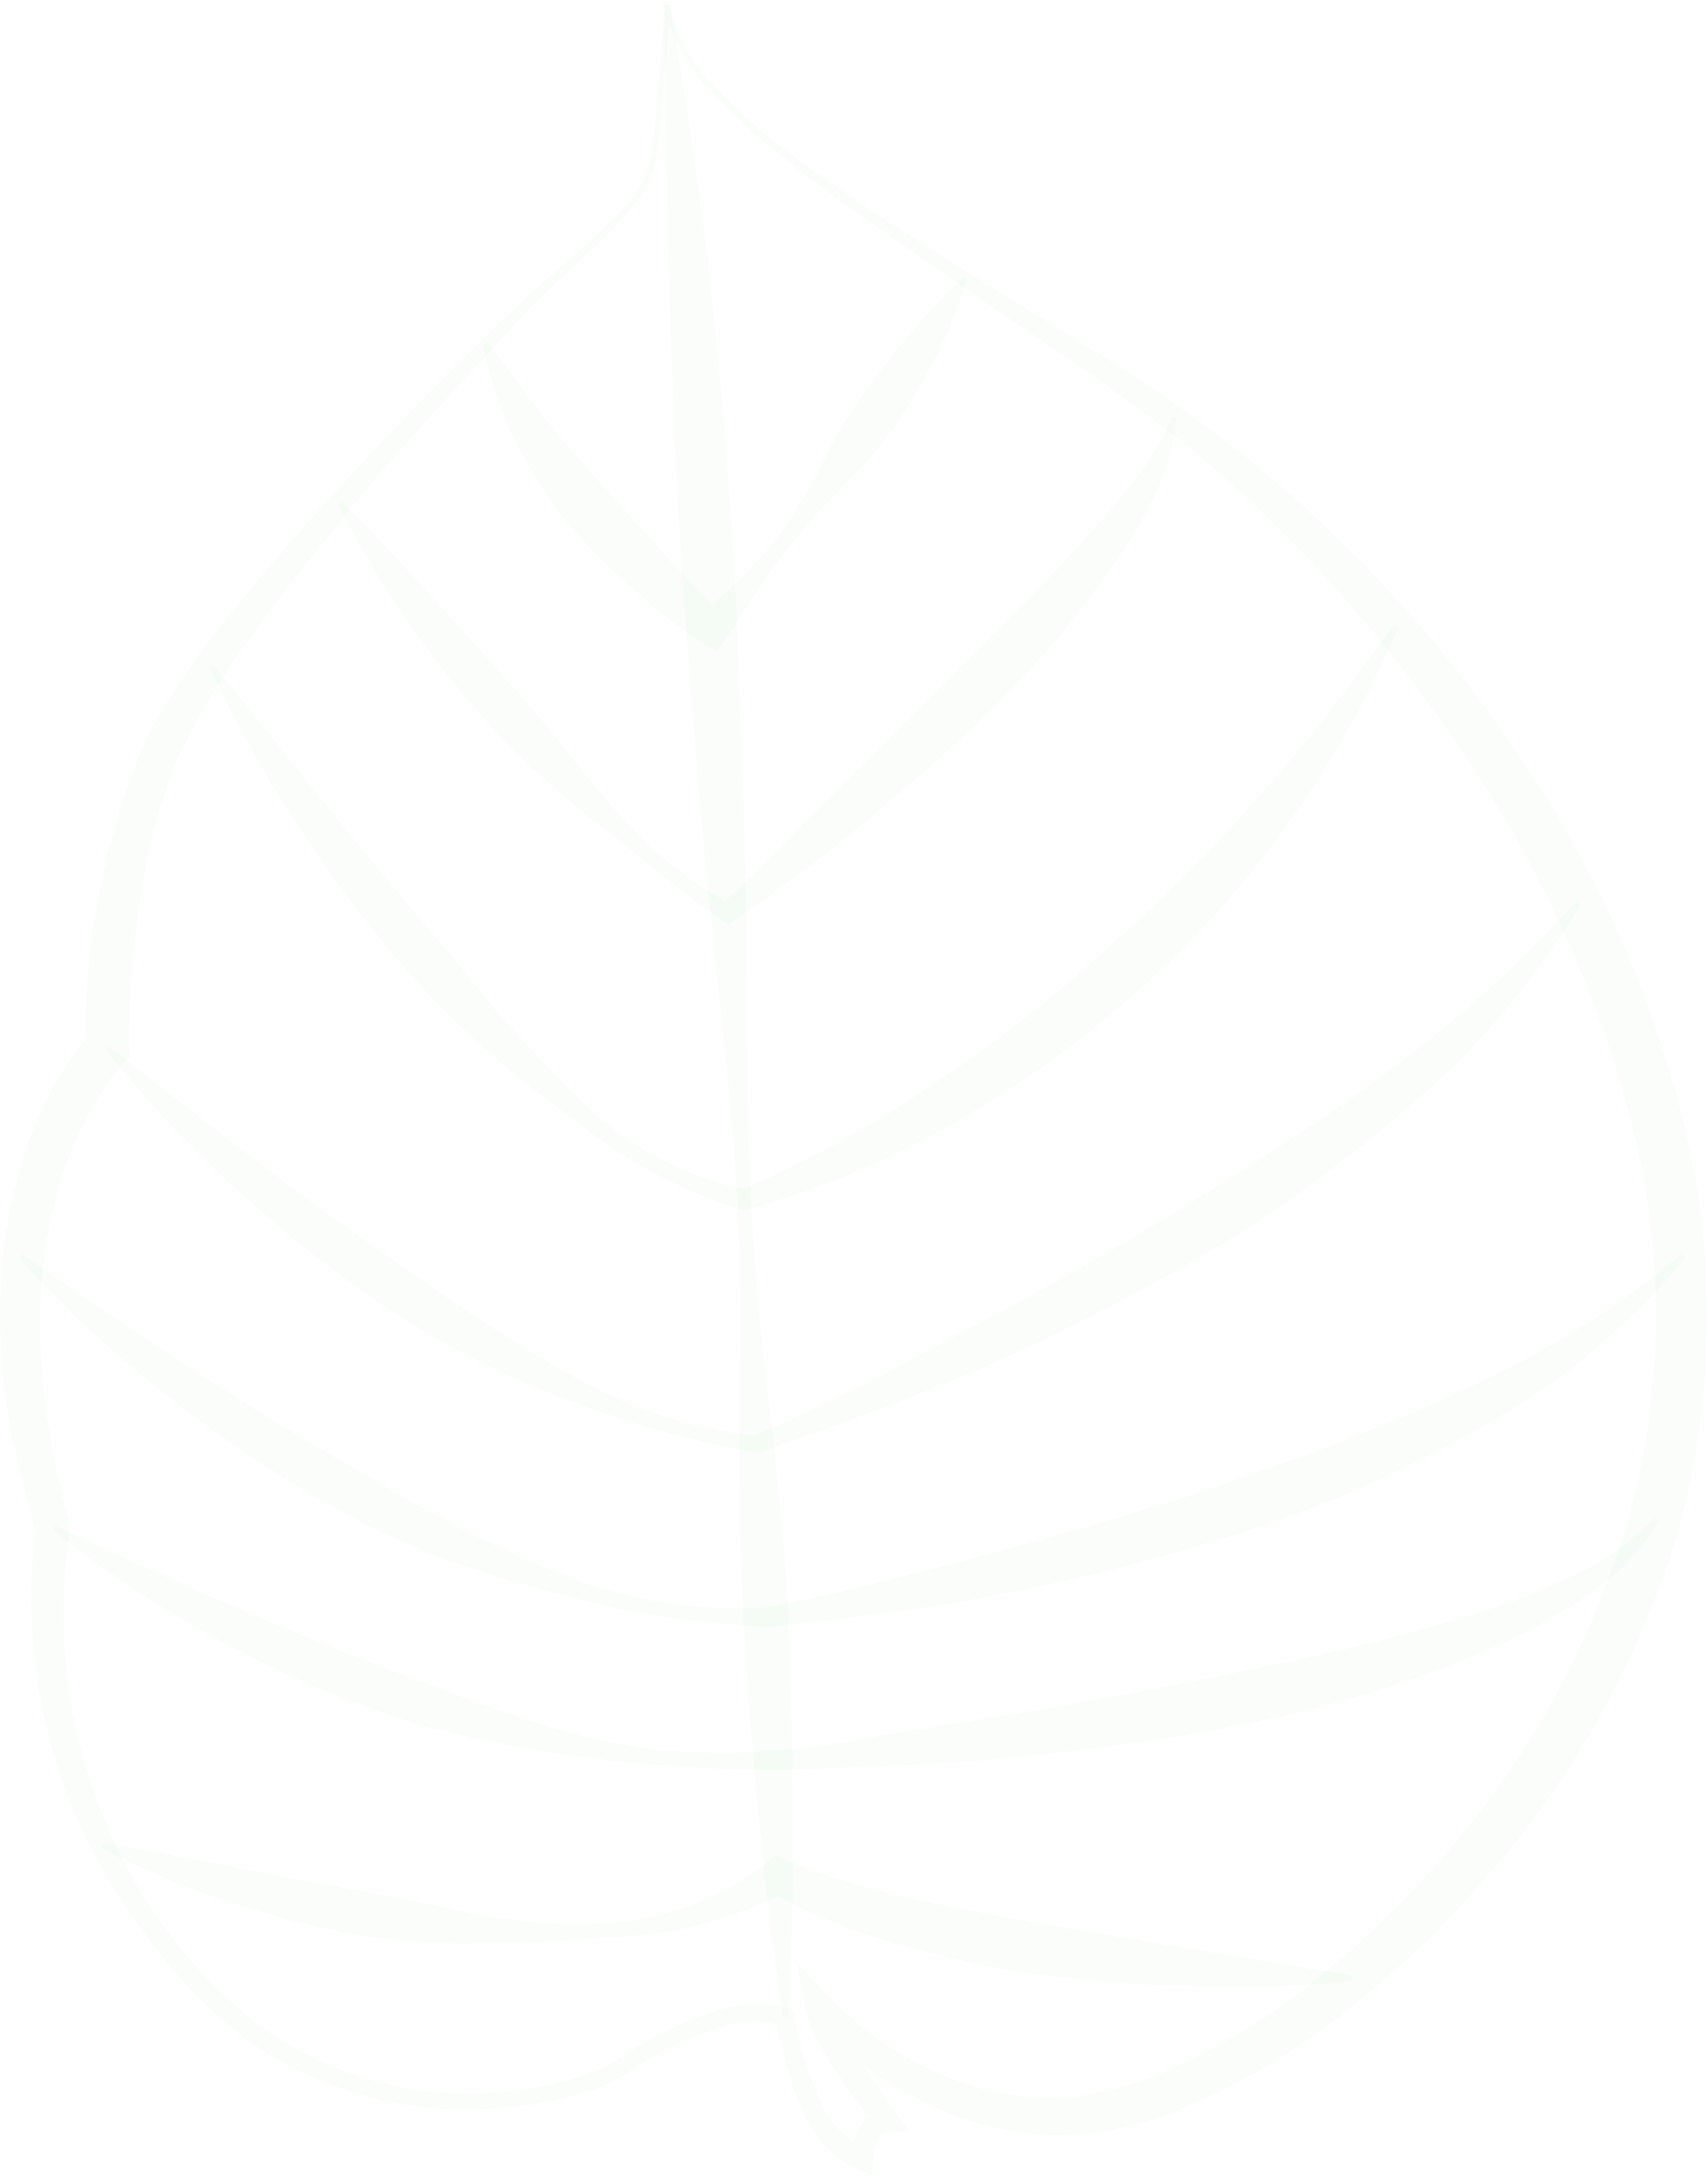 <svg xmlns="http://www.w3.org/2000/svg" version="1.2" preserveAspectRatio="none" viewBox="0 0 69.99 89.17" class="ng-element" data-id="bfc4b7a4016045139b74253513041a2f"><defs><style>
      .\39 5197276-edbc-4865-b5b7-8e930c56fccf {
        fill: #eae4da;
      }
    </style></defs><g id="ff74315b-c40b-4abf-bb77-6c9562364f83_1578488031711"><g id="f57b8b87-a3fc-45c7-859c-9b34fc7ed6f0_1578488031711"><g><path d="M27.25.24V.16s0,0,0,0,.18,0,.15,0,0,0,0,0l0,.19,0,.39-.06.79-.1,1.58c-.08,1.06-.16,2.11-.32,3.17a3.53,3.53,0,0,1-.52,1.54,8.63,8.63,0,0,1-1,1.25c-.72.78-1.51,1.5-2.28,2.22-1.56,1.41-2.95,3-4.38,4.57S15.87,19,14.51,20.66s-2.66,3.27-3.9,5a31.65,31.65,0,0,0-3.26,5.25,24.32,24.32,0,0,0-1.59,5.91,35.47,35.47,0,0,0-.47,6.15v.36l-.28.3a11.3,11.3,0,0,0-1.31,1.9,14.18,14.18,0,0,0-1,2.21,19.41,19.41,0,0,0-1,4.8,25.86,25.86,0,0,0,.16,5c.1.83.27,1.65.4,2.48l.59,2.45,0,.18,0,.17A22,22,0,0,0,4,73.82a20.36,20.36,0,0,0,6.55,9.11,14.47,14.47,0,0,0,10.74,2.71A13.66,13.66,0,0,0,24.05,85a5.28,5.28,0,0,0,1.22-.57,15.09,15.09,0,0,1,4-2,4.87,4.87,0,0,1,3.1-.13l.18.07,0,.23a13.72,13.72,0,0,0,.95,3.22,3.92,3.92,0,0,0,2,2.25l-.63.46a3.78,3.78,0,0,1,.07-.61,2.35,2.35,0,0,1,.2-.6,1.69,1.69,0,0,1,.45-.57,1.5,1.5,0,0,1,.73-.29l-.36.81c-.57-.74-1.1-1.49-1.62-2.27-.25-.39-.5-.78-.74-1.2A4.79,4.79,0,0,1,33,82.3l-.36-1.89L34,81.85a13.8,13.8,0,0,0,6.4,3.79,10.84,10.84,0,0,0,3.67.28,12.76,12.76,0,0,0,3.59-1,26.52,26.52,0,0,0,6.5-4,39.2,39.2,0,0,0,5.49-5.44,36.19,36.19,0,0,0,7.15-13.53,31.35,31.35,0,0,0,.24-15.19,48,48,0,0,0-6-14.22,59.5,59.5,0,0,0-9.87-12.06c-3.79-3.6-8.34-6.35-12.67-9.39-2.17-1.51-4.37-3-6.44-4.66a24.78,24.78,0,0,1-2.93-2.69A7.08,7.08,0,0,1,27.25.24Zm.2,0a6.82,6.82,0,0,0,1.87,3.36A24.43,24.43,0,0,0,32.25,6.2c2.11,1.58,4.31,3,6.56,4.43l6.73,4.19A56,56,0,0,1,52,19.51a55,55,0,0,1,10.6,12,46,46,0,0,1,6.46,14.77,33.27,33.27,0,0,1-.21,16.2,38.21,38.21,0,0,1-7.73,14.2,40.31,40.31,0,0,1-5.83,5.63,27.9,27.9,0,0,1-7,4.15,14.3,14.3,0,0,1-4.06,1A11.76,11.76,0,0,1,40.07,87a15.13,15.13,0,0,1-6.93-4.42l1-.45a3.9,3.9,0,0,0,.42,1.06c.2.39.42.77.66,1.16.47.76,1,1.51,1.5,2.24l.51.71-.87.1c-.17,0-.27.08-.39.3a1.85,1.85,0,0,0-.19.76l0,.67-.6-.22a3.46,3.46,0,0,1-1.56-1.21,6.78,6.78,0,0,1-.91-1.61,14.34,14.34,0,0,1-.9-3.46L32,83a4.08,4.08,0,0,0-2.59.12,13.74,13.74,0,0,0-2.58,1.13,12.12,12.12,0,0,0-1.2.75,5.68,5.68,0,0,1-1.4.65,13.94,13.94,0,0,1-2.9.64,15.64,15.64,0,0,1-11.25-2.73A19.44,19.44,0,0,1,6,79.33,24.37,24.37,0,0,1,3,74.2,23.07,23.07,0,0,1,1.48,62.46l0,.35L.79,60.28c-.16-.86-.37-1.72-.5-2.59a25.36,25.36,0,0,1-.24-5.3,20.73,20.73,0,0,1,1-5.27,15.67,15.67,0,0,1,1.09-2.49,10.66,10.66,0,0,1,1.62-2.31L3.5,43A31.83,31.83,0,0,1,6,30.23a32.63,32.63,0,0,1,3.67-5.35c1.34-1.66,2.74-3.27,4.17-4.83,2.88-3.12,5.8-6.18,9-9,.8-.7,1.6-1.39,2.33-2.14a4.3,4.3,0,0,0,1.51-2.62c.16-1,.25-2.09.33-3.15l.12-1.58.07-.79,0-.4a.69.69,0,0,1,0-.2.13.13,0,0,1,0-.08s.12-.13.19,0a.39.39,0,0,1,0,.06A.52.52,0,0,1,27.45.21Z" class="95197276-edbc-4865-b5b7-8e930c56fccf_1578488031711" vector-effect="non-scaling-stroke" style="fill: rgba(70, 172, 72, 0.03);"></path><path d="M32.09,82.63c-.53-3.42-.9-6.85-1.19-10.27s-.52-6.86-.58-10.31.08-6.89,0-10.32-.42-6.87-.78-10.29-.73-6.85-1-10.28S28,24.3,27.79,20.87C27.44,14,27.28,7.13,27.25.23l.2,0a184.85,184.85,0,0,1,2.47,20.53c.24,3.43.36,6.87.49,10.31s.19,6.88.19,10.33.08,6.88.33,10.31S31.66,58.54,32,62s.41,6.87.47,10.31,0,6.88-.16,10.34Z" class="95197276-edbc-4865-b5b7-8e930c56fccf_1578488031711" vector-effect="non-scaling-stroke" style="fill: rgba(70, 172, 72, 0.03);"></path><path d="M39.62,11.48a20.25,20.25,0,0,1-1.8,4.12,18.08,18.08,0,0,1-2.57,3.63,35.87,35.87,0,0,0-3,3.29c-.91,1.17-1.69,2.45-2.53,3.69l-.33.5-.66-.41a22.72,22.72,0,0,1-3-2.37A20.59,20.59,0,0,1,23,21.12a19.94,19.94,0,0,1-2-3.3,13.36,13.36,0,0,1-1.18-3.69l.19-.07c.77,1,1.48,2,2.26,3s1.57,1.87,2.38,2.77l2.43,2.72c.81.91,1.7,1.77,2.52,2.65l-1,.09a23.51,23.51,0,0,0,3.13-3.1A20.76,20.76,0,0,0,34,18.35a24.21,24.21,0,0,1,2.46-3.64,28.09,28.09,0,0,1,3-3.33Z" class="95197276-edbc-4865-b5b7-8e930c56fccf_1578488031711" vector-effect="non-scaling-stroke" style="fill: rgba(70, 172, 72, 0.03);"></path><path d="M14,20.58c1.42,1.36,2.72,2.78,4,4.2s2.59,2.85,3.84,4.31,2.38,3,3.68,4.45A16.84,16.84,0,0,0,30,37.09l-.44,0c1.68-1.56,3.24-3.26,4.88-4.85s3.24-3.24,4.85-4.84,3.22-3.21,4.76-4.86c.76-.84,1.51-1.68,2.2-2.57A11.06,11.06,0,0,0,48,17.12l.2,0a8.89,8.89,0,0,1-1,3.42,22.64,22.64,0,0,1-1.84,3,41.37,41.37,0,0,1-4.53,5.34c-1.64,1.65-3.41,3.14-5.18,4.64S32,36.37,30.08,37.73l-.24.17-.2-.14C28,36.63,26.53,35.36,25,34.15a41.85,41.85,0,0,1-4.43-3.88,44.62,44.62,0,0,1-3.68-4.55,36.54,36.54,0,0,1-3-5Z" class="95197276-edbc-4865-b5b7-8e930c56fccf_1578488031711" vector-effect="non-scaling-stroke" style="fill: rgba(70, 172, 72, 0.03);"></path><path d="M8.71,27.23c1.69,2,3.3,4.1,4.95,6.13s3.3,4,5,6a57.21,57.21,0,0,0,5.21,5.8,13.5,13.5,0,0,0,6.71,3.59h-.19a46.5,46.5,0,0,0,7.82-4.3,57.05,57.05,0,0,0,7-5.44,66.79,66.79,0,0,0,6.3-6.29c1-1.1,1.94-2.27,2.88-3.44s1.77-2.43,2.72-3.64l.17.1a41.16,41.16,0,0,1-4.49,8,41.09,41.09,0,0,1-6.17,6.88c-.59.5-1.17,1-1.76,1.5L43,43.53c-1.27.87-2.56,1.72-3.9,2.49a38.11,38.11,0,0,1-8.51,3.56l-.12,0-.08,0a21.11,21.11,0,0,1-7-3.8,37.58,37.58,0,0,1-3.14-2.48,35.93,35.93,0,0,1-2.89-2.76,53.82,53.82,0,0,1-4.88-6.3,50,50,0,0,1-3.9-6.92Z" class="95197276-edbc-4865-b5b7-8e930c56fccf_1578488031711" vector-effect="non-scaling-stroke" style="fill: rgba(70, 172, 72, 0.03);"></path><path d="M4.47,42.88c4.18,3.26,8.28,6.5,12.6,9.41a68.49,68.49,0,0,0,6.58,4.2A19.4,19.4,0,0,0,31,58.84h-.15C34,57.55,37,55.89,40,54.3s5.92-3.24,8.76-5,5.71-3.54,8.36-5.59a51.21,51.21,0,0,0,7.47-6.75l.17.11A32.92,32.92,0,0,1,58.15,45l-2,1.69c-.68.52-1.36,1-2,1.56-1.4,1-2.82,2-4.3,2.86a90.68,90.68,0,0,1-9.13,4.73c-3.13,1.39-6.35,2.53-9.58,3.67l-.08,0H31a38.1,38.1,0,0,1-7.72-2.14,37.3,37.3,0,0,1-7.17-3.6,51.82,51.82,0,0,1-6.3-4.93A45.48,45.48,0,0,1,4.33,43Z" class="95197276-edbc-4865-b5b7-8e930c56fccf_1578488031711" vector-effect="non-scaling-stroke" style="fill: rgba(70, 172, 72, 0.03);"></path><path d="M2.25,62.52c5.27,2.47,10.51,4.79,15.9,6.71.66.26,1.33.52,2,.74s1.35.49,2,.68,1.38.42,2.08.58l2.12.41A28.51,28.51,0,0,0,35,71.31l8.56-1.42c2.84-.48,5.66-1.06,8.46-1.64s5.6-1.24,8.31-2.09a28.82,28.82,0,0,0,4-1.53,11.51,11.51,0,0,0,3.47-2.41l.16.12a9.84,9.84,0,0,1-3.12,3.17,24.74,24.74,0,0,1-3.92,2.12,49.32,49.32,0,0,1-8.41,2.7,85.22,85.22,0,0,1-8.65,1.43c-2.9.37-5.81.56-8.73.64a57.52,57.52,0,0,1-17.46-1.59,42.4,42.4,0,0,1-8.14-3.32,43,43,0,0,1-7.35-4.8Z" class="95197276-edbc-4865-b5b7-8e930c56fccf_1578488031711" vector-effect="non-scaling-stroke" style="fill: rgba(70, 172, 72, 0.03);"></path><path d="M.9,51.39c2.37,1.67,4.76,3.26,7.16,4.83s4.83,3.05,7.31,4.44A55.57,55.57,0,0,0,23,64.52a20.17,20.17,0,0,0,8.36,1.36h0c3.34-.62,6.64-1.55,9.92-2.4,1.64-.43,3.27-.9,4.89-1.39s3.23-1,4.82-1.58a86.42,86.42,0,0,0,9.38-3.74,38.42,38.42,0,0,0,8.55-5.38l.14.13a27.91,27.91,0,0,1-7.91,6.7,50.4,50.4,0,0,1-9.46,4.31,85.24,85.24,0,0,1-10,2.67,98,98,0,0,1-10.23,1.45h0a36.55,36.55,0,0,1-8.65-1.36l-2.12-.59L18.55,64a34.21,34.21,0,0,1-4-1.76,51,51,0,0,1-7.34-4.77,48.52,48.52,0,0,1-6.42-5.9Z" class="95197276-edbc-4865-b5b7-8e930c56fccf_1578488031711" vector-effect="non-scaling-stroke" style="fill: rgba(70, 172, 72, 0.03);"></path><path d="M4.25,75.53c2.38.38,4.69.86,7,1.3s4.62.83,6.91,1.32a22,22,0,0,0,7,.62,11.56,11.56,0,0,0,6.31-2.48l.29-.24.52.21A33.71,33.71,0,0,0,37.8,77.9c1.92.4,3.86.74,5.8,1.09l2.93.5,2.94.49c2,.31,3.94.64,5.92,1v.2c-1,.11-2,.16-3,.22s-2,0-3,0A55.74,55.74,0,0,1,43.29,81a35.93,35.93,0,0,1-6-1.22,22.56,22.56,0,0,1-5.8-2.3l.81,0a16.54,16.54,0,0,1-7.1,1.89,69.77,69.77,0,0,1-7.24.27,29.55,29.55,0,0,1-7.11-1.26,33,33,0,0,1-6.69-2.67Z" class="95197276-edbc-4865-b5b7-8e930c56fccf_1578488031711" vector-effect="non-scaling-stroke" style="fill: rgba(70, 172, 72, 0.03);"></path></g></g></g></svg>